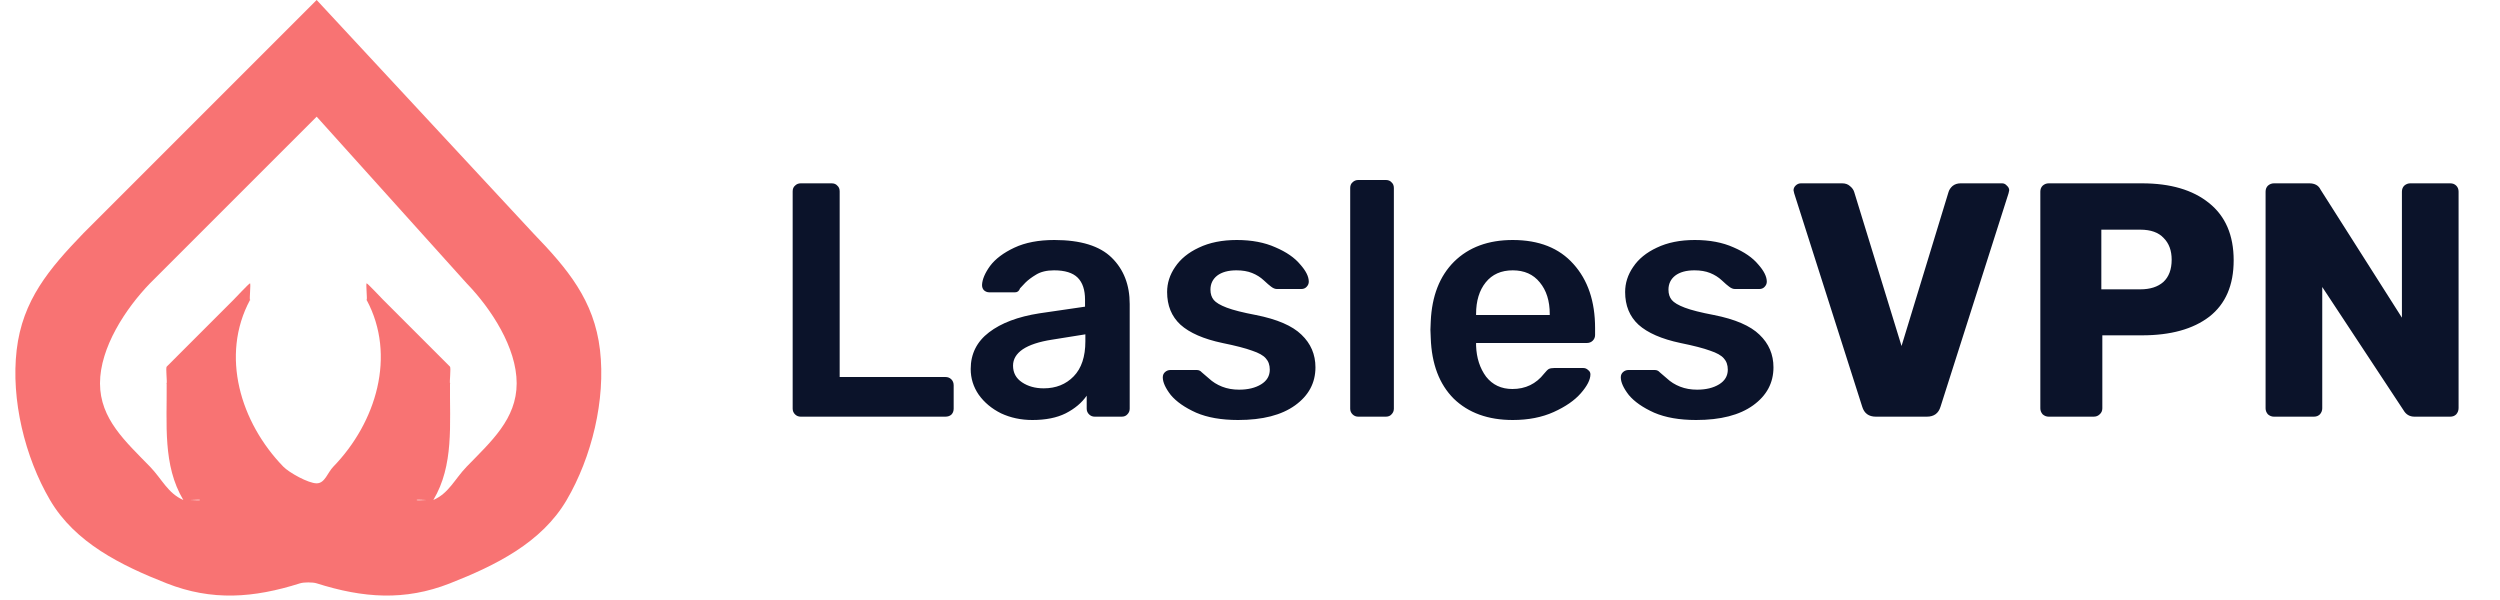 <svg width="150" height="36" viewBox="0 0 150 36" fill="none" xmlns="http://www.w3.org/2000/svg">
<path d="M48.04 25C47.907 25 47.793 24.953 47.7 24.86C47.607 24.767 47.56 24.653 47.56 24.52V11.48C47.56 11.333 47.607 11.22 47.7 11.14C47.793 11.047 47.907 11 48.04 11H49.9C50.047 11 50.16 11.047 50.24 11.14C50.333 11.22 50.38 11.333 50.38 11.48V22.62H56.72C56.867 22.62 56.987 22.667 57.08 22.76C57.173 22.853 57.22 22.973 57.22 23.12V24.52C57.22 24.667 57.173 24.787 57.08 24.88C56.987 24.96 56.867 25 56.72 25H48.04ZM61.942 25.2C61.262 25.2 60.635 25.067 60.062 24.8C59.502 24.52 59.055 24.147 58.722 23.68C58.402 23.213 58.242 22.7 58.242 22.14C58.242 21.233 58.608 20.5 59.342 19.94C60.075 19.38 61.082 19 62.362 18.8L65.102 18.4V17.98C65.102 17.393 64.955 16.953 64.662 16.66C64.368 16.367 63.895 16.22 63.242 16.22C62.802 16.22 62.442 16.307 62.162 16.48C61.895 16.64 61.682 16.8 61.522 16.96C61.362 17.133 61.255 17.247 61.202 17.3C61.148 17.46 61.048 17.54 60.902 17.54H59.362C59.242 17.54 59.135 17.5 59.042 17.42C58.962 17.34 58.922 17.233 58.922 17.1C58.935 16.767 59.095 16.387 59.402 15.96C59.722 15.533 60.208 15.167 60.862 14.86C61.515 14.553 62.315 14.4 63.262 14.4C64.835 14.4 65.982 14.753 66.702 15.46C67.422 16.167 67.782 17.093 67.782 18.24V24.52C67.782 24.653 67.735 24.767 67.642 24.86C67.562 24.953 67.448 25 67.302 25H65.682C65.548 25 65.435 24.953 65.342 24.86C65.248 24.767 65.202 24.653 65.202 24.52V23.74C64.908 24.167 64.488 24.52 63.942 24.8C63.408 25.067 62.742 25.2 61.942 25.2ZM62.622 23.3C63.355 23.3 63.955 23.06 64.422 22.58C64.888 22.1 65.122 21.4 65.122 20.48V20.06L63.122 20.38C62.348 20.5 61.762 20.693 61.362 20.96C60.975 21.227 60.782 21.553 60.782 21.94C60.782 22.367 60.962 22.7 61.322 22.94C61.682 23.18 62.115 23.3 62.622 23.3ZM74.287 25.2C73.287 25.2 72.447 25.053 71.767 24.76C71.087 24.453 70.581 24.1 70.247 23.7C69.927 23.287 69.767 22.933 69.767 22.64C69.767 22.507 69.814 22.4 69.907 22.32C70.001 22.24 70.107 22.2 70.227 22.2H71.807C71.927 22.2 72.027 22.247 72.107 22.34C72.161 22.38 72.301 22.5 72.527 22.7C72.754 22.913 73.021 23.08 73.327 23.2C73.634 23.32 73.974 23.38 74.347 23.38C74.881 23.38 75.321 23.273 75.667 23.06C76.014 22.847 76.187 22.553 76.187 22.18C76.187 21.9 76.107 21.673 75.947 21.5C75.801 21.327 75.527 21.173 75.127 21.04C74.727 20.893 74.134 20.74 73.347 20.58C72.214 20.34 71.374 19.973 70.827 19.48C70.294 18.987 70.027 18.333 70.027 17.52C70.027 16.987 70.187 16.487 70.507 16.02C70.827 15.54 71.301 15.153 71.927 14.86C72.567 14.553 73.327 14.4 74.207 14.4C75.101 14.4 75.874 14.547 76.527 14.84C77.181 15.12 77.674 15.46 78.007 15.86C78.354 16.247 78.527 16.593 78.527 16.9C78.527 17.02 78.481 17.127 78.387 17.22C78.307 17.3 78.207 17.34 78.087 17.34H76.607C76.501 17.34 76.387 17.293 76.267 17.2C76.174 17.133 76.027 17.007 75.827 16.82C75.627 16.633 75.394 16.487 75.127 16.38C74.861 16.273 74.547 16.22 74.187 16.22C73.694 16.22 73.307 16.327 73.027 16.54C72.761 16.753 72.627 17.033 72.627 17.38C72.627 17.633 72.694 17.84 72.827 18C72.961 18.16 73.221 18.313 73.607 18.46C73.994 18.607 74.574 18.753 75.347 18.9C76.627 19.153 77.541 19.547 78.087 20.08C78.647 20.613 78.927 21.267 78.927 22.04C78.927 22.973 78.521 23.733 77.707 24.32C76.894 24.907 75.754 25.2 74.287 25.2ZM81.492 25C81.359 25 81.245 24.953 81.152 24.86C81.058 24.767 81.012 24.653 81.012 24.52V11.28C81.012 11.133 81.058 11.02 81.152 10.94C81.245 10.847 81.359 10.8 81.492 10.8H83.152C83.299 10.8 83.412 10.847 83.492 10.94C83.585 11.02 83.632 11.133 83.632 11.28V24.52C83.632 24.653 83.585 24.767 83.492 24.86C83.412 24.953 83.299 25 83.152 25H81.492ZM90.765 25.2C89.285 25.2 88.105 24.773 87.225 23.92C86.358 23.053 85.898 21.84 85.845 20.28L85.825 19.78L85.845 19.28C85.912 17.76 86.378 16.567 87.245 15.7C88.125 14.833 89.298 14.4 90.765 14.4C92.338 14.4 93.552 14.88 94.405 15.84C95.272 16.8 95.705 18.08 95.705 19.68V20.1C95.705 20.233 95.658 20.347 95.565 20.44C95.472 20.533 95.352 20.58 95.205 20.58H88.565V20.74C88.591 21.473 88.791 22.093 89.165 22.6C89.552 23.093 90.078 23.34 90.745 23.34C91.531 23.34 92.165 23.033 92.645 22.42C92.765 22.273 92.858 22.18 92.925 22.14C93.005 22.1 93.118 22.08 93.265 22.08H94.985C95.105 22.08 95.205 22.12 95.285 22.2C95.378 22.267 95.425 22.353 95.425 22.46C95.425 22.78 95.231 23.16 94.845 23.6C94.472 24.027 93.931 24.4 93.225 24.72C92.518 25.04 91.698 25.2 90.765 25.2ZM92.985 18.9V18.84C92.985 18.053 92.785 17.42 92.385 16.94C91.998 16.46 91.458 16.22 90.765 16.22C90.072 16.22 89.531 16.46 89.145 16.94C88.758 17.42 88.565 18.053 88.565 18.84V18.9H92.985ZM101.768 25.2C100.768 25.2 99.928 25.053 99.248 24.76C98.568 24.453 98.061 24.1 97.728 23.7C97.408 23.287 97.248 22.933 97.248 22.64C97.248 22.507 97.294 22.4 97.388 22.32C97.481 22.24 97.588 22.2 97.708 22.2H99.288C99.408 22.2 99.508 22.247 99.588 22.34C99.641 22.38 99.781 22.5 100.008 22.7C100.234 22.913 100.501 23.08 100.808 23.2C101.114 23.32 101.454 23.38 101.828 23.38C102.361 23.38 102.801 23.273 103.148 23.06C103.494 22.847 103.668 22.553 103.668 22.18C103.668 21.9 103.588 21.673 103.428 21.5C103.281 21.327 103.008 21.173 102.608 21.04C102.208 20.893 101.614 20.74 100.828 20.58C99.695 20.34 98.855 19.973 98.308 19.48C97.775 18.987 97.508 18.333 97.508 17.52C97.508 16.987 97.668 16.487 97.988 16.02C98.308 15.54 98.781 15.153 99.408 14.86C100.048 14.553 100.808 14.4 101.688 14.4C102.581 14.4 103.354 14.547 104.008 14.84C104.661 15.12 105.154 15.46 105.488 15.86C105.834 16.247 106.008 16.593 106.008 16.9C106.008 17.02 105.961 17.127 105.868 17.22C105.788 17.3 105.688 17.34 105.568 17.34H104.088C103.981 17.34 103.868 17.293 103.748 17.2C103.654 17.133 103.508 17.007 103.308 16.82C103.108 16.633 102.874 16.487 102.608 16.38C102.341 16.273 102.028 16.22 101.668 16.22C101.174 16.22 100.788 16.327 100.508 16.54C100.241 16.753 100.108 17.033 100.108 17.38C100.108 17.633 100.174 17.84 100.308 18C100.441 18.16 100.701 18.313 101.088 18.46C101.474 18.607 102.054 18.753 102.828 18.9C104.108 19.153 105.021 19.547 105.568 20.08C106.128 20.613 106.408 21.267 106.408 22.04C106.408 22.973 106.001 23.733 105.188 24.32C104.374 24.907 103.234 25.2 101.768 25.2ZM112.552 25C112.126 25 111.852 24.8 111.732 24.4L107.652 11.6L107.612 11.42C107.612 11.313 107.652 11.22 107.732 11.14C107.826 11.047 107.932 11 108.052 11H110.532C110.719 11 110.872 11.053 110.992 11.16C111.126 11.267 111.212 11.387 111.252 11.52L114.092 20.76L116.912 11.52C116.952 11.387 117.032 11.267 117.152 11.16C117.286 11.053 117.446 11 117.632 11H120.132C120.239 11 120.332 11.047 120.412 11.14C120.506 11.22 120.552 11.313 120.552 11.42L120.512 11.6L116.432 24.4C116.312 24.8 116.039 25 115.612 25H112.552ZM122.92 25C122.786 25 122.666 24.953 122.56 24.86C122.466 24.753 122.42 24.633 122.42 24.5V11.5C122.42 11.353 122.466 11.233 122.56 11.14C122.666 11.047 122.786 11 122.92 11H128.52C130.226 11 131.566 11.393 132.54 12.18C133.526 12.967 134.02 14.113 134.02 15.62C134.02 17.113 133.533 18.24 132.56 19C131.586 19.747 130.24 20.12 128.52 20.12H126.14V24.5C126.14 24.647 126.086 24.767 125.98 24.86C125.886 24.953 125.766 25 125.62 25H122.92ZM128.42 17.36C129.006 17.36 129.466 17.213 129.8 16.92C130.133 16.613 130.3 16.167 130.3 15.58C130.3 15.033 130.14 14.6 129.82 14.28C129.513 13.947 129.046 13.78 128.42 13.78H126.08V17.36H128.42ZM136.435 25C136.302 25 136.182 24.953 136.075 24.86C135.982 24.753 135.935 24.633 135.935 24.5V11.5C135.935 11.353 135.982 11.233 136.075 11.14C136.182 11.047 136.302 11 136.435 11H138.555C138.888 11 139.115 11.127 139.235 11.38L144.115 19.06V11.5C144.115 11.353 144.162 11.233 144.255 11.14C144.362 11.047 144.482 11 144.615 11H147.015C147.162 11 147.282 11.047 147.375 11.14C147.468 11.233 147.515 11.353 147.515 11.5V24.48C147.515 24.627 147.468 24.753 147.375 24.86C147.282 24.953 147.162 25 147.015 25H144.875C144.582 25 144.362 24.873 144.215 24.62L139.335 17.22V24.5C139.335 24.633 139.288 24.753 139.195 24.86C139.102 24.953 138.982 25 138.835 25H136.435Z" fill="#0B132A"/>
<g opacity="0.7">
<path d="M32 14V14C31.998 13.999 32.001 14.002 32 14L19 0L5 14C4.998 14.002 5 14 5 14V14C2.945 16.13 1.348 18.018 1 21C0.652 23.982 1.494 27.429 3 30C4.506 32.571 7.278 33.929 10 35C12.722 36.071 15.215 35.883 18 35C18.234 34.926 18.766 34.926 19 35C21.785 35.882 24.278 36.071 27 35C29.722 33.929 32.494 32.571 34 30C35.506 27.429 36.348 23.982 36 21C35.652 18.018 34.054 16.13 32 14ZM10 22C9.935 22.067 10.035 22.912 10 23C9.965 23.088 10 22.905 10 23C10.024 25.445 9.756 27.919 11 30C11.028 30.047 12.004 29.945 12 30C11.996 30.055 11.035 29.958 11 30C10.965 30.042 11.052 29.987 11 30C10.948 30.013 11.05 30.021 11 30C10.065 29.594 9.717 28.741 9 28C7.531 26.486 6.001 25.141 6 23C5.999 20.859 7.533 18.516 9 17L19 7L28 17C29.467 18.516 31.001 20.859 31 23C30.999 25.141 29.469 26.486 28 28C27.283 28.741 26.935 29.594 26 30C25.95 30.021 26.052 30.013 26 30C25.948 29.987 26.035 30.042 26 30C25.965 29.958 25.004 30.055 25 30C24.996 29.945 25.972 30.047 26 30C27.245 27.919 26.976 25.445 27 23C27 22.905 27.036 23.088 27 23C26.964 22.912 27.066 22.067 27 22L23 18C22.954 17.96 22.06 17 22 17C21.94 17 22.046 17.96 22 18C21.954 18.039 22.011 17.939 22 18C21.989 18.061 21.971 17.946 22 18C23.791 21.341 22.568 25.352 20 28V28C19.646 28.361 19.498 29 19 29C18.501 29 17.354 28.362 17 28V28C14.431 25.352 13.209 21.34 15 18C15.029 17.946 15.011 18.061 15 18C14.989 17.939 15.046 18.039 15 18C14.954 17.96 15.06 17 15 17C14.94 17 14.046 17.96 14 18L10 22Z" fill="#F53838"/>
</g>
</svg>
